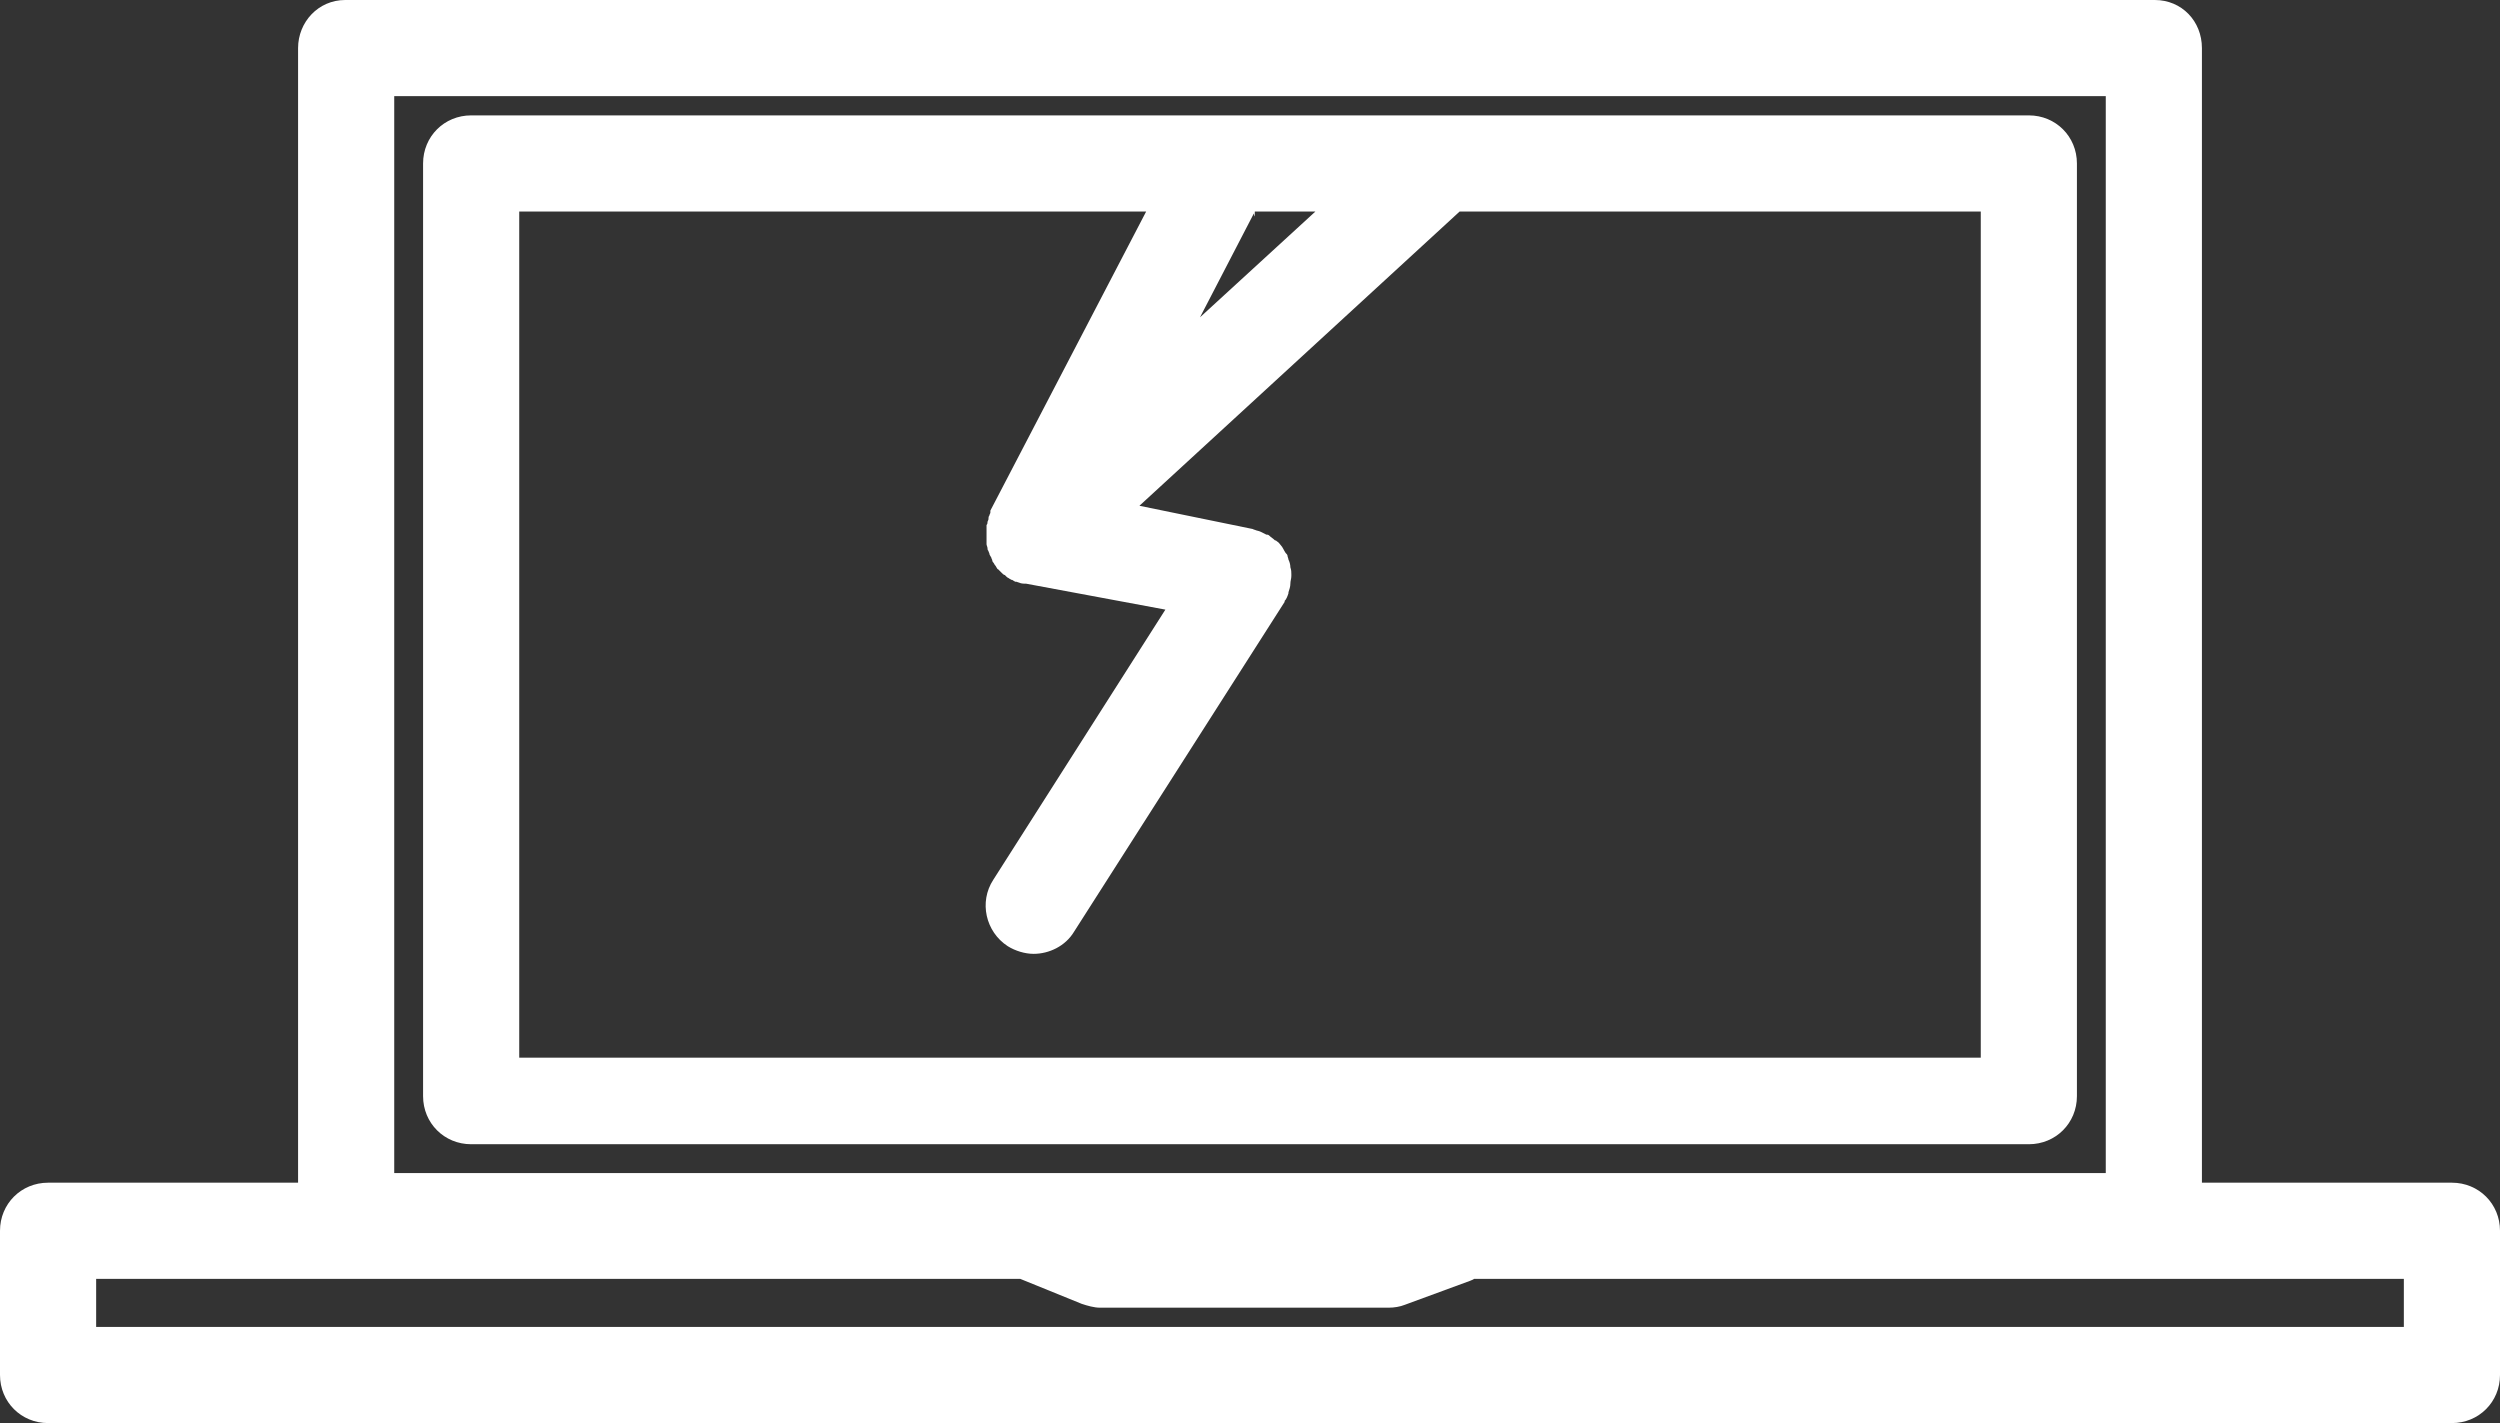 <svg viewBox="0 0 260 148" version="1.1" xmlns="http://www.w3.org/2000/svg" xmlns:xlink="http://www.w3.org/1999/xlink">
    <rect x="0" y="0" width="260" height="148" fill="#333333" stroke="none"/>
    <title>Shape</title>
    <g fill="none" fill-rule="evenodd">
        <path d="M216,17 C216,14.2 213.8,12 211,12 L49,12 C46.2,12 44,14.2 44,17 L44,114 C44,116.8 46.2,119 49,119 L211,119 C213.8,119 216,116.8 216,114 L216,17 L216,17 Z M130.5,22 L136.8,22 L124.8,33 L130.4,22.2 C130.4,22.2 130.5,23 130.5,22 L130.5,22 Z M54,22 L119.2,22 L103,53.1 L103,53.3 C103,53.4 102.9,53.5 102.9,53.6 C102.8,53.7 102.8,53.9 102.8,54 C102.8,54.1 102.7,54.2 102.7,54.3 C102.7,54.4 102.7,54.5 102.6,54.6 L102.6,54.8 L102.6,55 L102.6,55.3 L102.6,55.6 L102.6,56 L102.6,56.3 L102.6,56.6 C102.6,56.7 102.7,56.9 102.7,57 C102.7,57.1 102.7,57.2 102.8,57.3 C102.8,57.4 102.9,57.5 102.9,57.6 C102.9,57.7 103,57.8 103.1,58 C103.1,58.1 103.2,58.2 103.2,58.3 C103.2,58.4 103.3,58.5 103.3,58.5 C103.4,58.6 103.4,58.7 103.5,58.8 C103.6,58.9 103.6,59 103.7,59.1 C103.7,59.1 103.7,59.2 103.8,59.2 L103.9,59.3 C104,59.4 104.1,59.5 104.2,59.6 C104.3,59.7 104.4,59.8 104.5,59.8 C104.6,59.9 104.6,59.9 104.7,60 C104.8,60.1 104.9,60.1 105,60.2 C105.1,60.2 105.1,60.3 105.2,60.3 C105.3,60.3 105.4,60.4 105.4,60.4 C105.5,60.4 105.5,60.5 105.6,60.5 L105.7,60.5 C106,60.6 106.2,60.7 106.5,60.7 L106.6,60.7 L106.7,60.7 L121.2,63.4 L103.3,91.5 C101.8,93.8 102.5,96.9 104.8,98.4 C105.6,98.9 106.6,99.2 107.5,99.2 C109.1,99.2 110.8,98.4 111.7,96.9 L133.6,62.6 C133.6,62.6 133.6,62.6 133.6,62.5 C133.8,62.3 133.9,62 134,61.7 L134,61.6 C134.1,61.3 134.2,61 134.2,60.7 L134.2,60.7 C134.2,60.4 134.3,60.2 134.3,59.9 L134.3,59.7 C134.3,59.5 134.3,59.3 134.2,59 C134.2,58.7 134.1,58.4 134,58.2 C134,58.1 133.9,57.9 133.9,57.8 C133.9,57.7 133.8,57.6 133.7,57.5 C133.5,57.2 133.4,56.9 133.2,56.7 C133.1,56.6 133,56.4 132.8,56.3 C132.7,56.2 132.7,56.2 132.6,56.2 C132.4,56 132.2,55.9 132,55.7 L132,55.7 C131.9,55.6 131.8,55.6 131.7,55.6 C131.5,55.5 131.3,55.4 131.1,55.3 C130.9,55.2 130.7,55.2 130.5,55.1 C130.4,55.1 130.3,55 130.2,55 L130.2,55 L130.2,55 L118.5,52.6 L151.8,22 L206,22 L206,110 L54,110 L54,22 L54,22 Z M255,123 L229,123 L229,5 C229,2.2 226.9,0 224.1,0 L35.9,0 C33.1,0 31,2.3 31,5 L31,123 L5,123 C2.2,123 0,125.2 0,128 L0,143 C0,145.8 2.2,148 5,148 L255,148 C257.8,148 260,145.8 260,143 L260,128 C260,125.2 257.8,123 255,123 L255,123 Z M41,10 L219,10 L219,122 L152.6,122 L151.1,122 L41,122 L41,10 L41,10 Z M250,138 L10,138 L10,133 L106.1,133 L112.5,135.6 C113.1,135.8 113.8,136 114.4,136 L144.4,136 C145,136 145.6,135.9 146.1,135.7 L152.9,133.2 C153.1,133.1 153.2,133.1 153.3,133 L250,133 L250,138 L250,138 Z" fill="#FFFFFF"></path>
    </g>
</svg>